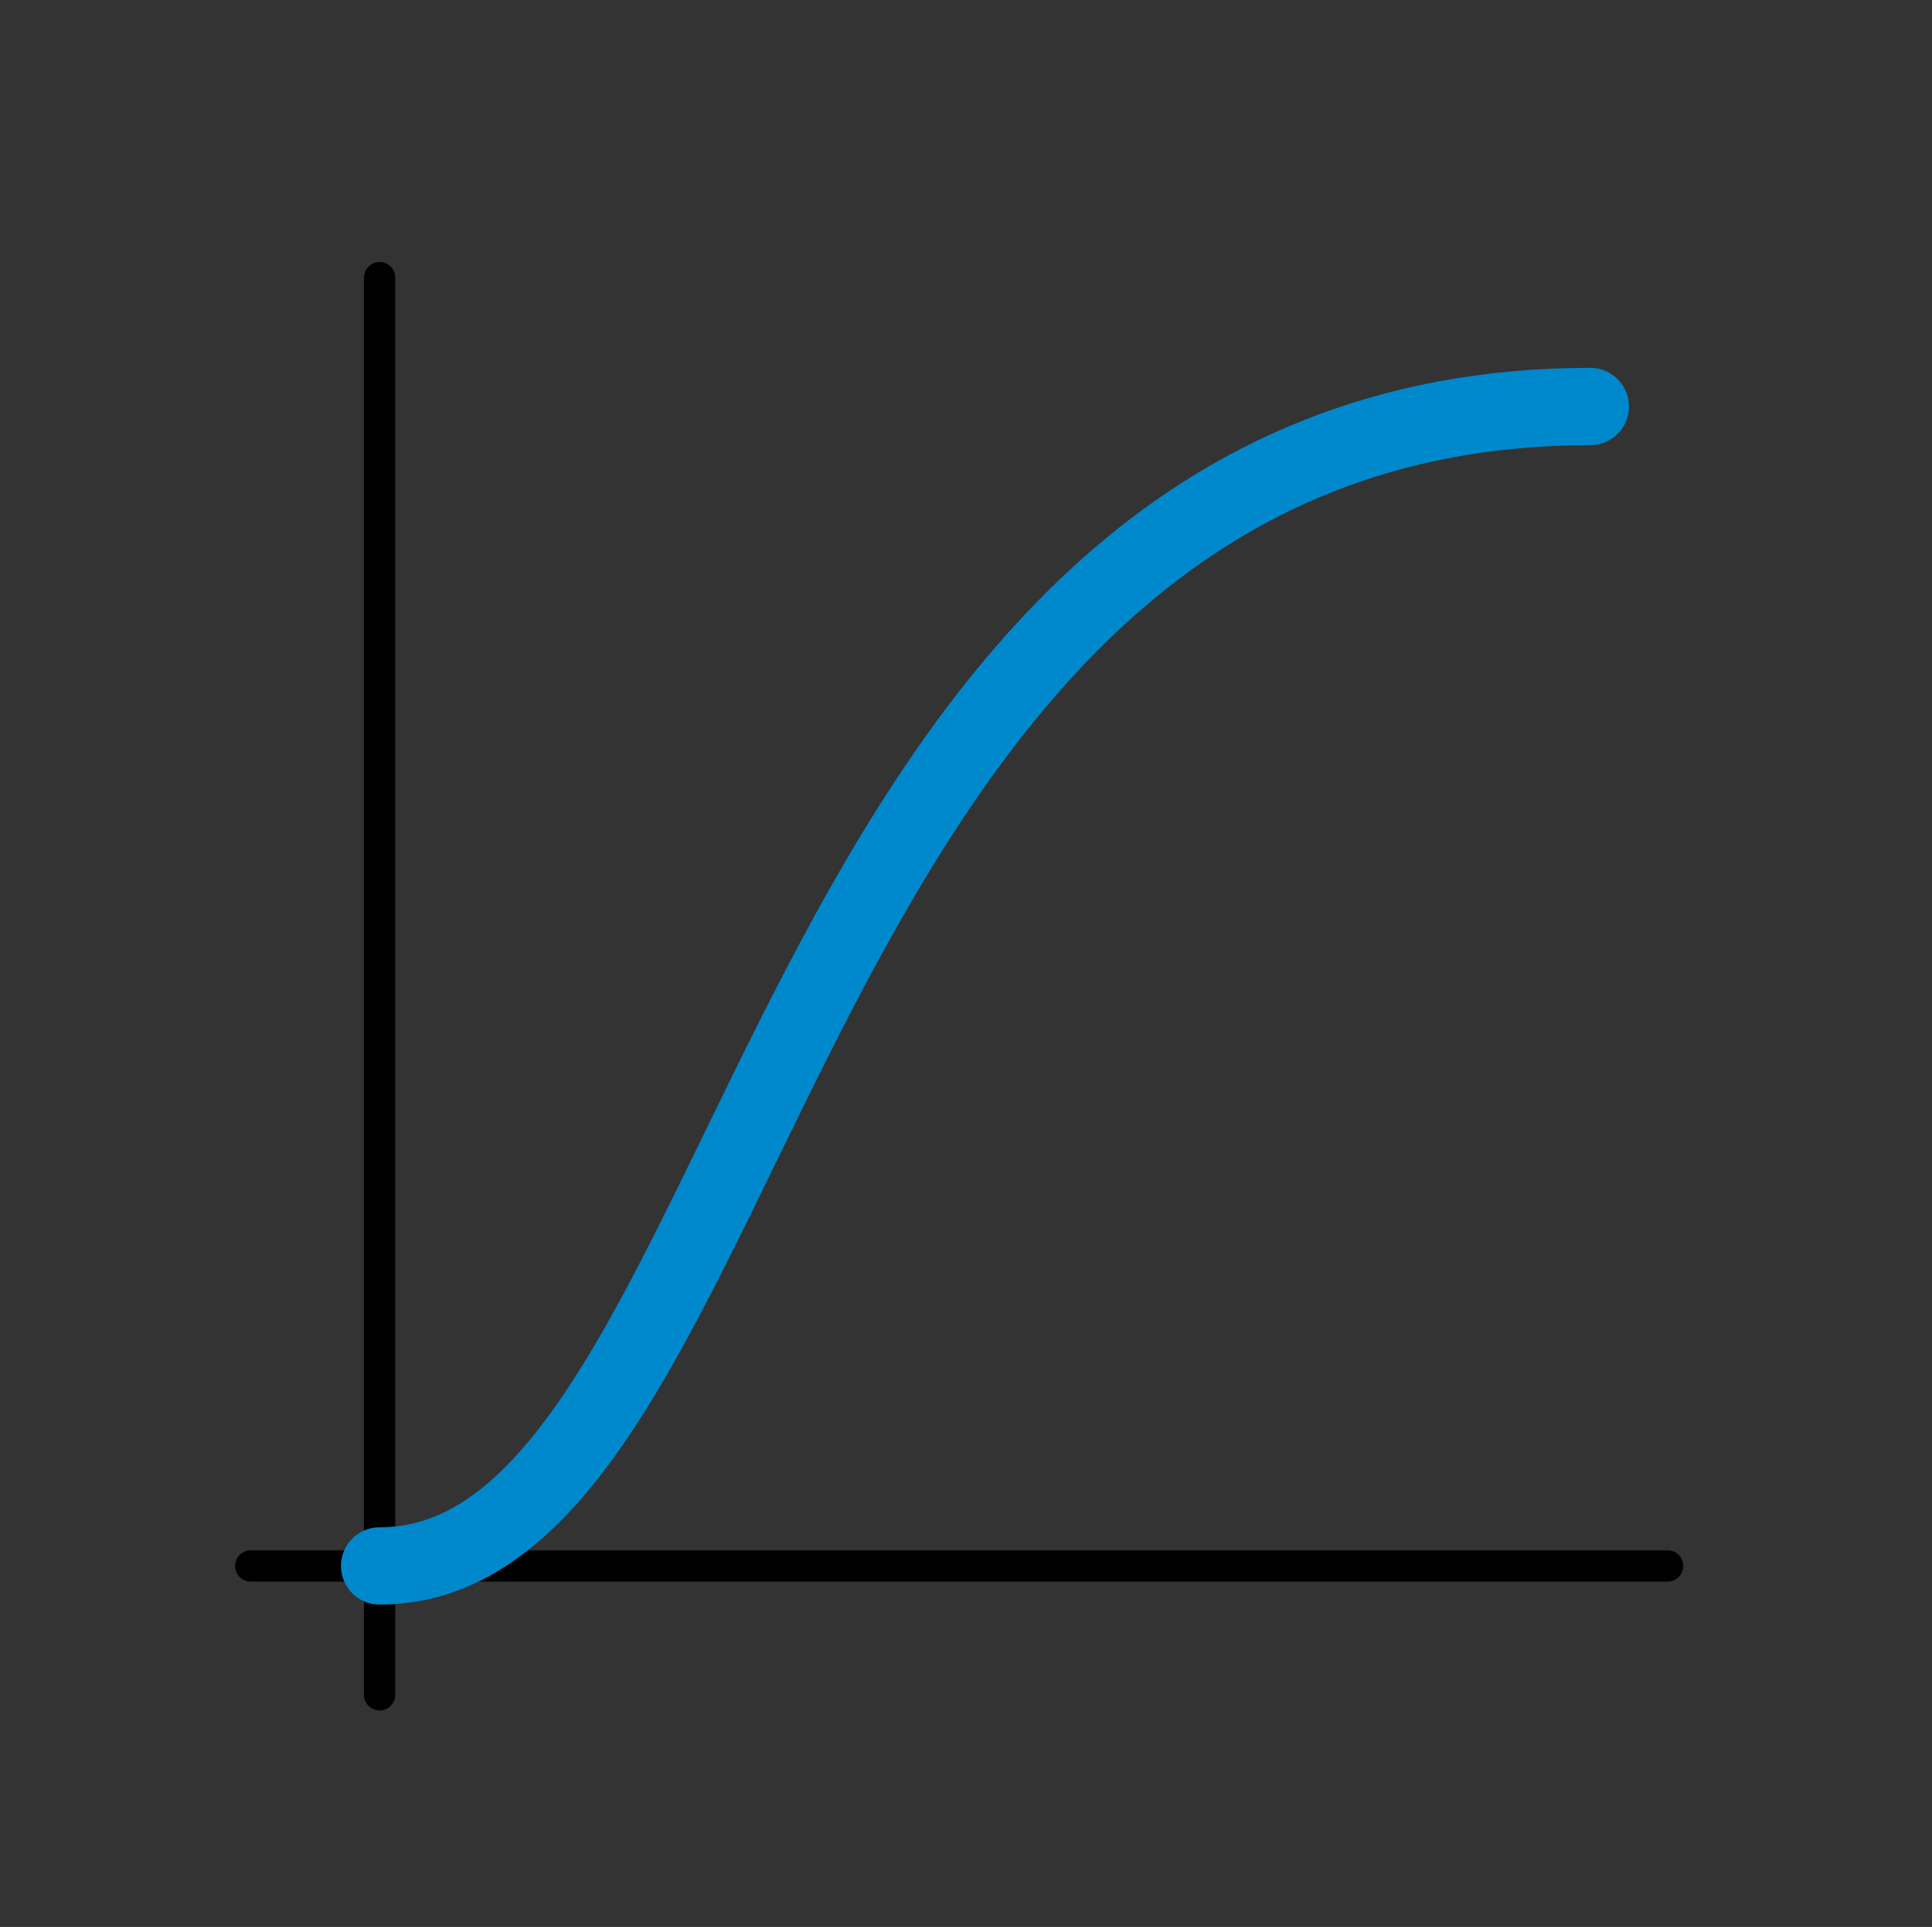 <?xml version="1.0" encoding="UTF-8" standalone="no"?>
<!-- Created with Inkscape (http://www.inkscape.org/) -->

<svg
   xmlns:dc="http://purl.org/dc/elements/1.1/"
   xmlns:cc="http://creativecommons.org/ns#"
   xmlns:rdf="http://www.w3.org/1999/02/22-rdf-syntax-ns#"
   xmlns:svg="http://www.w3.org/2000/svg"
   xmlns="http://www.w3.org/2000/svg"
   version="1.1"
   width="75"
   height="74.788"
   id="svg2">
  <rect width="100%" height="100%" fill="#333333" stroke="none"/>
  <defs
     id="defs4">
    <marker
       refX="0"
       refY="0"
       orient="auto"
       id="Arrow1Lend"
       style="overflow:visible">
      <path
         d="M 0,0 5,-5 -12.5,0 5,5 0,0 z"
         transform="matrix(-0.8,0,0,-0.8,-10,0)"
         id="path3881"
         style="fill-rule:evenodd;stroke:#000000;stroke-width:1pt" />
    </marker>
    <marker
       refX="0"
       refY="0"
       orient="auto"
       id="Arrow1Sstart"
       style="overflow:visible">
      <path
         d="M 0,0 5,-5 -12.5,0 5,5 0,0 z"
         transform="matrix(0.2,0,0,0.2,1.2,0)"
         id="path3890"
         style="fill-rule:evenodd;stroke:#000000;stroke-width:1pt" />
    </marker>
    <marker
       refX="0"
       refY="0"
       orient="auto"
       id="Arrow1Send"
       style="overflow:visible">
      <path
         d="M 0,0 5,-5 -12.5,0 5,5 0,0 z"
         transform="matrix(-0.2,0,0,-0.2,-1.2,0)"
         id="path3893"
         style="fill-rule:evenodd;stroke:#000000;stroke-width:1pt" />
    </marker>
    <marker
       refX="0"
       refY="0"
       orient="auto"
       id="Arrow1Lend-2"
       style="overflow:visible">
      <path
         d="M 0,0 5,-5 -12.5,0 5,5 0,0 z"
         transform="matrix(-0.8,0,0,-0.8,-10,0)"
         id="path3881-0"
         style="fill-rule:evenodd;stroke:#000000;stroke-width:1pt" />
    </marker>
    <marker
       refX="0"
       refY="0"
       orient="auto"
       id="Arrow1Sstart-7"
       style="overflow:visible">
      <path
         d="M 0,0 5,-5 -12.5,0 5,5 0,0 z"
         transform="matrix(0.2,0,0,0.2,1.2,0)"
         id="path3890-3"
         style="fill-rule:evenodd;stroke:#000000;stroke-width:1pt" />
    </marker>
    <marker
       refX="0"
       refY="0"
       orient="auto"
       id="Arrow1Send-4"
       style="overflow:visible">
      <path
         d="M 0,0 5,-5 -12.5,0 5,5 0,0 z"
         transform="matrix(-0.2,0,0,-0.2,-1.2,0)"
         id="path3893-6"
         style="fill-rule:evenodd;stroke:#000000;stroke-width:1pt" />
    </marker>
    <marker
       refX="0"
       refY="0"
       orient="auto"
       id="Arrow1Lend-29"
       style="overflow:visible">
      <path
         d="M 0,0 5,-5 -12.5,0 5,5 0,0 z"
         transform="matrix(-0.8,0,0,-0.8,-10,0)"
         id="path3881-3"
         style="fill-rule:evenodd;stroke:#000000;stroke-width:1pt" />
    </marker>
    <marker
       refX="0"
       refY="0"
       orient="auto"
       id="Arrow1Sstart-3"
       style="overflow:visible">
      <path
         d="M 0,0 5,-5 -12.5,0 5,5 0,0 z"
         transform="matrix(0.2,0,0,0.2,1.2,0)"
         id="path3890-2"
         style="fill-rule:evenodd;stroke:#000000;stroke-width:1pt" />
    </marker>
    <marker
       refX="0"
       refY="0"
       orient="auto"
       id="Arrow1Send-8"
       style="overflow:visible">
      <path
         d="M 0,0 5,-5 -12.5,0 5,5 0,0 z"
         transform="matrix(-0.2,0,0,-0.2,-1.2,0)"
         id="path3893-8"
         style="fill-rule:evenodd;stroke:#000000;stroke-width:1pt" />
    </marker>
    <marker
       refX="0"
       refY="0"
       orient="auto"
       id="Arrow1Lend-1"
       style="overflow:visible">
      <path
         d="M 0,0 5,-5 -12.5,0 5,5 0,0 z"
         transform="matrix(-0.8,0,0,-0.8,-10,0)"
         id="path3881-2"
         style="fill-rule:evenodd;stroke:#000000;stroke-width:1pt" />
    </marker>
    <marker
       refX="0"
       refY="0"
       orient="auto"
       id="Arrow1Sstart-6"
       style="overflow:visible">
      <path
         d="M 0,0 5,-5 -12.5,0 5,5 0,0 z"
         transform="matrix(0.2,0,0,0.2,1.2,0)"
         id="path3890-27"
         style="fill-rule:evenodd;stroke:#000000;stroke-width:1pt" />
    </marker>
    <marker
       refX="0"
       refY="0"
       orient="auto"
       id="Arrow1Send-0"
       style="overflow:visible">
      <path
         d="M 0,0 5,-5 -12.5,0 5,5 0,0 z"
         transform="matrix(-0.2,0,0,-0.2,-1.2,0)"
         id="path3893-9"
         style="fill-rule:evenodd;stroke:#000000;stroke-width:1pt" />
    </marker>
    <marker
       refX="0"
       refY="0"
       orient="auto"
       id="Arrow1Lend-7"
       style="overflow:visible">
      <path
         d="M 0,0 5,-5 -12.5,0 5,5 0,0 z"
         transform="matrix(-0.8,0,0,-0.8,-10,0)"
         id="path3881-25"
         style="fill-rule:evenodd;stroke:#000000;stroke-width:1pt" />
    </marker>
    <marker
       refX="0"
       refY="0"
       orient="auto"
       id="Arrow1Sstart-4"
       style="overflow:visible">
      <path
         d="M 0,0 5,-5 -12.5,0 5,5 0,0 z"
         transform="matrix(0.2,0,0,0.2,1.2,0)"
         id="path3890-4"
         style="fill-rule:evenodd;stroke:#000000;stroke-width:1pt" />
    </marker>
    <marker
       refX="0"
       refY="0"
       orient="auto"
       id="Arrow1Send-47"
       style="overflow:visible">
      <path
         d="M 0,0 5,-5 -12.5,0 5,5 0,0 z"
         transform="matrix(-0.2,0,0,-0.2,-1.2,0)"
         id="path3893-0"
         style="fill-rule:evenodd;stroke:#000000;stroke-width:1pt" />
    </marker>
  </defs>
  <g
     transform="translate(-66.992,-330.093)"
     id="layer1">
    <g
       transform="translate(55.371,-101.495)"
       id="g3725">
      <path
         d="m -173,236.362 0,-10 3.5,-12 3.5,12 0,10"
         id="path3825-5"
         style="fill:none;stroke:#000000;stroke-width:1.216;stroke-linecap:round;stroke-linejoin:miter;stroke-miterlimit:4;stroke-opacity:1;stroke-dasharray:none;stroke-dashoffset:0" />
      <path
         d="m -166,236.362 0,31 -7,0 0,-31"
         id="path2987-9"
         style="fill:none;stroke:#000000;stroke-width:1.216;stroke-linecap:round;stroke-linejoin:miter;stroke-miterlimit:4;stroke-opacity:1;stroke-dasharray:none;stroke-dashoffset:0" />
      <path
         d="m -175,252.362 0,15 -4,-3 0,-8 z"
         id="path3757-5"
         style="fill:none;stroke:#000000;stroke-width:1.3;stroke-linecap:round;stroke-linejoin:miter;stroke-miterlimit:4;stroke-opacity:1;stroke-dasharray:none;stroke-dashoffset:0" />
      <path
         d="m -164,252.362 0,15 4,-3 0,-8 z"
         id="path3757-8-6"
         style="fill:none;stroke:#000000;stroke-width:1.3;stroke-linecap:round;stroke-linejoin:miter;stroke-miterlimit:4;stroke-opacity:1;stroke-dasharray:none;stroke-dashoffset:0" />
    </g>
    <rect
       width="7"
       height="3"
       x="-117.629"
       y="167.867"
       id="rect3777-9"
       style="fill:none;stroke:#000000;stroke-width:1.216;stroke-linecap:round;stroke-linejoin:miter;stroke-miterlimit:4;stroke-opacity:1;stroke-dasharray:none;stroke-dashoffset:0" />
    <path
       d="m -133.629,123.867 4,10 -4,-2 -4,2 z"
       id="path4878-5"
       style="fill:#0088cc;fill-opacity:1;fill-rule:nonzero;stroke:none" />
    <path
       d="m -133.629,135.867 0,15"
       id="path4898"
       style="fill:none;stroke:#0088cc;stroke-width:3;stroke-linecap:round;stroke-miterlimit:4;stroke-opacity:1;stroke-dasharray:none" />
    <g
       transform="translate(143.442,29.294)"
       id="sim-plot">
      <path
         d="m -61.714,366.576 0,-55"
         id="path5822"
         style="fill:none;stroke:#000000;stroke-width:1.216;stroke-linecap:round;stroke-linejoin:miter;stroke-miterlimit:4;stroke-opacity:1;stroke-dasharray:none;stroke-dashoffset:0" />
      <path
         d="m -66.714,361.576 55,0"
         id="path5824"
         style="fill:none;stroke:#000000;stroke-width:1.216;stroke-linecap:round;stroke-linejoin:miter;stroke-miterlimit:4;stroke-opacity:1;stroke-dasharray:none;stroke-dashoffset:0" />
      <path
         d="m -14.714,316.576 c -32,0 -32,45 -47,45"
         id="path4898-2"
         style="fill:none;stroke:#0088cc;stroke-width:3;stroke-linecap:round;stroke-miterlimit:4;stroke-opacity:1;stroke-dasharray:none" />
    </g>
    <g
       transform="translate(142.807,74.431)"
       id="java">
      <path
         d="m -29.343,508.229 c 3,-2 7,-8 7,-22 l -36,0 c 0,14 4,19 8,22"
         id="path6217"
         style="fill:none;stroke:#000000;stroke-width:1.3;stroke-linecap:round;stroke-linejoin:round;stroke-miterlimit:4;stroke-opacity:1;stroke-dasharray:none;stroke-dashoffset:0" />
      <path
         d="m -63.343,508.229 45,0 c -1,2 -3,8 -13,8 l -17,0 c -9,0 -13,-5 -15,-8 z"
         id="path6219"
         style="fill:none;stroke:#000000;stroke-width:1.3;stroke-linecap:round;stroke-linejoin:round;stroke-miterlimit:4;stroke-opacity:1;stroke-dasharray:none;stroke-dashoffset:0" />
      <path
         d="m -22.477,491.908 c 4,-7 11.134,-3.679 11.134,2.321 0,3 -1.821,8.045 -5.821,9.045 -4,1 -6.295,-2.134 -6.491,-4.67"
         id="path6221"
         style="fill:none;stroke:#000000;stroke-width:1.3;stroke-linecap:round;stroke-linejoin:round;stroke-miterlimit:4;stroke-opacity:1;stroke-dasharray:none;stroke-dashoffset:0" />
      <path
         d="m -44.343,482.229 c -4,-4 -1.581,-6.419 0,-8 2,-2 4,-4 0,-8"
         id="path6223"
         style="fill:none;stroke:#0088cc;stroke-width:2.5;stroke-linecap:round;stroke-linejoin:round;stroke-miterlimit:4;stroke-opacity:1;stroke-dasharray:none;stroke-dashoffset:0" />
      <path
         d="m -39.343,482.229 c -4,-4 -1.581,-6.419 0,-8 2,-2 4,-4 0,-8"
         id="path6223-1"
         style="fill:none;stroke:#0088cc;stroke-width:2.5;stroke-linecap:round;stroke-linejoin:round;stroke-miterlimit:4;stroke-opacity:1;stroke-dasharray:none;stroke-dashoffset:0" />
      <path
         d="m -34.343,482.229 c -4,-4 -1.581,-6.419 0,-8 2,-2 4,-4 0,-8"
         id="path6223-0"
         style="fill:none;stroke:#0088cc;stroke-width:2.5;stroke-linecap:round;stroke-linejoin:round;stroke-miterlimit:4;stroke-opacity:1;stroke-dasharray:none;stroke-dashoffset:0" />
    </g>
    <g
       transform="translate(142.432,28.284)"
       id="rocket-spin">
      <path
         d="m -32.151,233.217 -8.783,29.73 -6.713,-1.983 8.783,-29.73"
         id="path3735"
         style="fill:none;stroke:#000000;stroke-width:1.216;stroke-linecap:round;stroke-linejoin:miter;stroke-miterlimit:4;stroke-opacity:1;stroke-dasharray:none;stroke-dashoffset:0" />
      <path
         d="m -45.316,246.012 -4.25,14.385 -2.986,-4.01 2.267,-7.672 z"
         id="path3737"
         style="fill:none;stroke:#000000;stroke-width:1.3;stroke-linecap:round;stroke-linejoin:miter;stroke-miterlimit:4;stroke-opacity:1;stroke-dasharray:none;stroke-dashoffset:0" />
      <path
         d="m -34.766,249.128 -4.25,14.385 4.686,-1.744 2.267,-7.672 z"
         id="path3739"
         style="fill:none;stroke:#000000;stroke-width:1.3;stroke-linecap:round;stroke-linejoin:miter;stroke-miterlimit:4;stroke-opacity:1;stroke-dasharray:none;stroke-dashoffset:0" />
      <g
         transform="translate(69.053,-1.303)"
         id="g3714">
        <path
           d="m -85,215.362 -7.982,7.231 0.482,-4.446 -3.268,-3.053 z"
           id="path3716"
           style="fill:#0088cc;fill-opacity:1;fill-rule:nonzero;stroke:none" />
        <path
           d="m -98,268.362 c -47,-22 -19,-44 5,-50"
           id="path3718"
           style="fill:none;stroke:#0088cc;stroke-width:3;stroke-linecap:round;stroke-linejoin:miter;stroke-miterlimit:4;stroke-opacity:1;stroke-dasharray:none;stroke-dashoffset:0;marker-end:none" />
      </g>
      <path
         d="m -36.696,224.059 3.304,-6.607 4.107,-0.804 -0.089,5.446 z"
         id="path3745"
         style="fill:#ffffff;fill-opacity:1;stroke:none" />
      <path
         d="m -38.864,231.234 2.833,-9.59 6.756,-10.517 -0.043,12.5 -2.833,9.59"
         id="path3733"
         style="fill:none;stroke:#000000;stroke-width:1.216;stroke-linecap:round;stroke-linejoin:miter;stroke-miterlimit:4;stroke-opacity:1;stroke-dasharray:none;stroke-dashoffset:0" />
    </g>
    <g
       transform="translate(143.29,54.066)"
       id="staging">
      <g
         transform="matrix(0.791,0,0,0.791,-34.724,-384.337)"
         id="g4651"
         style="fill:#ffffff;fill-opacity:1;stroke:#0088cc;stroke-width:3.162;stroke-linejoin:round;stroke-miterlimit:4;stroke-opacity:1;stroke-dasharray:none">
        <path
           d="M -14.987,2.16 C -14.814,-0.166 -12.871,-2 -10.5,-2 c 1.817,0 3.383,1.077 4.093,2.628 L -7.014,1.24 C -6.01,0.169 -4.583,-0.5 -3,-0.5 c 3.038,0 5.5,2.462 5.5,5.5 0,2.568 -1.76,4.724 -4.139,5.33"
           transform="translate(3.5,987.362)"
           id="path4653"
           style="fill:#ffffff;fill-opacity:1;stroke:#0088cc;stroke-width:3.162;stroke-linecap:round;stroke-linejoin:round;stroke-miterlimit:4;stroke-opacity:1;stroke-dasharray:none;stroke-dashoffset:0" />
        <path
           d="M 2.835,10.385 C 4.158,11.486 5,13.145 5,15 c 0,3.314 -2.686,6 -6,6 -2.877,0 -5.28,-2.024 -5.864,-4.726 l 0.416,1.246 C -7.355,18.434 -8.611,19 -10,19 c -2.761,0 -5,-2.239 -5,-5 l 0.146,0.342 C -17.013,13.285 -18.5,11.066 -18.5,8.5 -18.5,4.91 -15.59,2 -12,2 c 0.571,0 1.124,0.074 1.651,0.212"
           transform="translate(-1,987.362)"
           id="path4655"
           style="fill:#ffffff;fill-opacity:1;stroke:#0088cc;stroke-width:3.162;stroke-linecap:round;stroke-linejoin:round;stroke-miterlimit:4;stroke-opacity:1;stroke-dasharray:none;stroke-dashoffset:0" />
      </g>
      <path
         d="m -30.416,393.727 8.593,-5.114 12.102,-3.129 -8.522,9.145 -8.593,5.114"
         id="path4661"
         style="fill:none;stroke:#000000;stroke-width:1.216;stroke-linecap:round;stroke-linejoin:miter;stroke-miterlimit:4;stroke-opacity:1;stroke-dasharray:none;stroke-dashoffset:0" />
      <g
         transform="matrix(0.895,0.447,-0.447,0.895,289.831,121.683)"
         id="g4668">
        <path
           d="m -166,411.362 0,31 -7,0 0,-31"
           id="path4670"
           style="fill:none;stroke:#000000;stroke-width:1.216;stroke-linecap:round;stroke-linejoin:miter;stroke-miterlimit:4;stroke-opacity:1;stroke-dasharray:none;stroke-dashoffset:0" />
        <path
           d="m -175,427.362 0,15 -4,-3 0,-8 z"
           id="path4672"
           style="fill:none;stroke:#000000;stroke-width:1.3;stroke-linecap:round;stroke-linejoin:round;stroke-miterlimit:4;stroke-opacity:1;stroke-dasharray:none;stroke-dashoffset:0" />
        <path
           d="m -164,427.362 0,15 4,-3 0,-8 z"
           id="path4674"
           style="fill:none;stroke:#000000;stroke-width:1.3;stroke-linecap:round;stroke-linejoin:round;stroke-miterlimit:4;stroke-opacity:1;stroke-dasharray:none;stroke-dashoffset:0" />
      </g>
    </g>
    <g
       transform="translate(140.812,78.854)"
       id="optimizer">
      <g
         transform="translate(65.357,-1.071)"
         id="g4746">
        <path
           d="m -90.692,590.23 -10,4 2,-4 -2,-4 z"
           id="path4748"
           style="fill:#0088cc;fill-opacity:1;fill-rule:nonzero;stroke:none" />
        <path
           d="m -95.692,590.23 -15,0"
           id="path4750"
           style="fill:none;stroke:#0088cc;stroke-width:3;stroke-linecap:round;stroke-miterlimit:4;stroke-opacity:1;stroke-dasharray:none" />
      </g>
      <g
         transform="matrix(1.337,0,0,0.789,-21,-217.528)"
         id="g4752">
        <path
           d="m -29,1016.362 0,-10 3.5,-12 3.5,12 0,10"
           id="path4754"
           style="fill:none;stroke:#000000;stroke-width:1.216;stroke-linecap:round;stroke-linejoin:miter;stroke-miterlimit:4;stroke-opacity:1;stroke-dasharray:none;stroke-dashoffset:0" />
        <path
           d="m -22,1016.362 0,31 -7,0 0,-31"
           id="path4756"
           style="fill:none;stroke:#000000;stroke-width:1.216;stroke-linecap:round;stroke-linejoin:miter;stroke-miterlimit:4;stroke-opacity:1;stroke-dasharray:none;stroke-dashoffset:0" />
        <path
           d="m -31,1032.362 0,15 -4,-3 0,-8 z"
           id="path4758"
           style="fill:none;stroke:#000000;stroke-width:1.3;stroke-linecap:round;stroke-linejoin:round;stroke-miterlimit:4;stroke-opacity:1;stroke-dasharray:none;stroke-dashoffset:0" />
        <path
           d="m -20,1032.362 0,15 4,-3 0,-8 z"
           id="path4760"
           style="fill:none;stroke:#000000;stroke-width:1.3;stroke-linecap:round;stroke-linejoin:round;stroke-miterlimit:4;stroke-opacity:1;stroke-dasharray:none;stroke-dashoffset:0" />
      </g>
      <g
         transform="matrix(1,0,0,1.244,9.165,-679.942)"
         id="g4762">
        <path
           d="m -29,1016.362 0,-10 3.5,-12 3.5,12 0,10"
           id="path4764"
           style="fill:none;stroke:#000000;stroke-width:1.216;stroke-linecap:round;stroke-linejoin:miter;stroke-miterlimit:4;stroke-opacity:1;stroke-dasharray:none;stroke-dashoffset:0" />
        <path
           d="m -22,1016.362 0,31 -7,0 0,-31"
           id="path4766"
           style="fill:none;stroke:#000000;stroke-width:1.216;stroke-linecap:round;stroke-linejoin:miter;stroke-miterlimit:4;stroke-opacity:1;stroke-dasharray:none;stroke-dashoffset:0" />
        <path
           d="m -31,1032.362 0,15 -4,-3 0,-8 z"
           id="path4768"
           style="fill:none;stroke:#000000;stroke-width:1.3;stroke-linecap:round;stroke-linejoin:round;stroke-miterlimit:4;stroke-opacity:1;stroke-dasharray:none;stroke-dashoffset:0" />
        <path
           d="m -20,1032.362 0,15 4,-3 0,-8 z"
           id="path4770"
           style="fill:none;stroke:#000000;stroke-width:1.3;stroke-linecap:round;stroke-linejoin:round;stroke-miterlimit:4;stroke-opacity:1;stroke-dasharray:none;stroke-dashoffset:0" />
      </g>
    </g>
    <g
       transform="translate(140.411,27.274)"
       id="rocket-up">
      <g
         transform="translate(142.871,-101.138)"
         id="g4919">
        <path
           d="m -173,236.362 0,-10 3.5,-12 3.5,12 0,10"
           id="path4921"
           style="fill:none;stroke:#000000;stroke-width:1.216;stroke-linecap:round;stroke-linejoin:miter;stroke-miterlimit:4;stroke-opacity:1;stroke-dasharray:none;stroke-dashoffset:0" />
        <path
           d="m -166,236.362 0,31 -7,0 0,-31"
           id="path4923"
           style="fill:none;stroke:#000000;stroke-width:1.216;stroke-linecap:round;stroke-linejoin:miter;stroke-miterlimit:4;stroke-opacity:1;stroke-dasharray:none;stroke-dashoffset:0" />
        <path
           d="m -175,252.362 0,15 -4,-3 0,-8 z"
           id="path4925"
           style="fill:none;stroke:#000000;stroke-width:1.3;stroke-linecap:round;stroke-linejoin:miter;stroke-miterlimit:4;stroke-opacity:1;stroke-dasharray:none;stroke-dashoffset:0" />
        <path
           d="m -164,252.362 0,15 4,-3 0,-8 z"
           id="path4927"
           style="fill:none;stroke:#000000;stroke-width:1.3;stroke-linecap:round;stroke-linejoin:miter;stroke-miterlimit:4;stroke-opacity:1;stroke-dasharray:none;stroke-dashoffset:0" />
      </g>
      <path
         d="m -51.129,114.796 4,10 -4,-2 -4,2 z"
         id="path4929"
         style="fill:#0088cc;fill-opacity:1;fill-rule:nonzero;stroke:none" />
      <path
         d="m -51.129,125.51 0,34.286"
         id="path4931"
         style="fill:none;stroke:#0088cc;stroke-width:3;stroke-linecap:round;stroke-miterlimit:4;stroke-opacity:1;stroke-dasharray:none" />
    </g>
  </g>
</svg>

